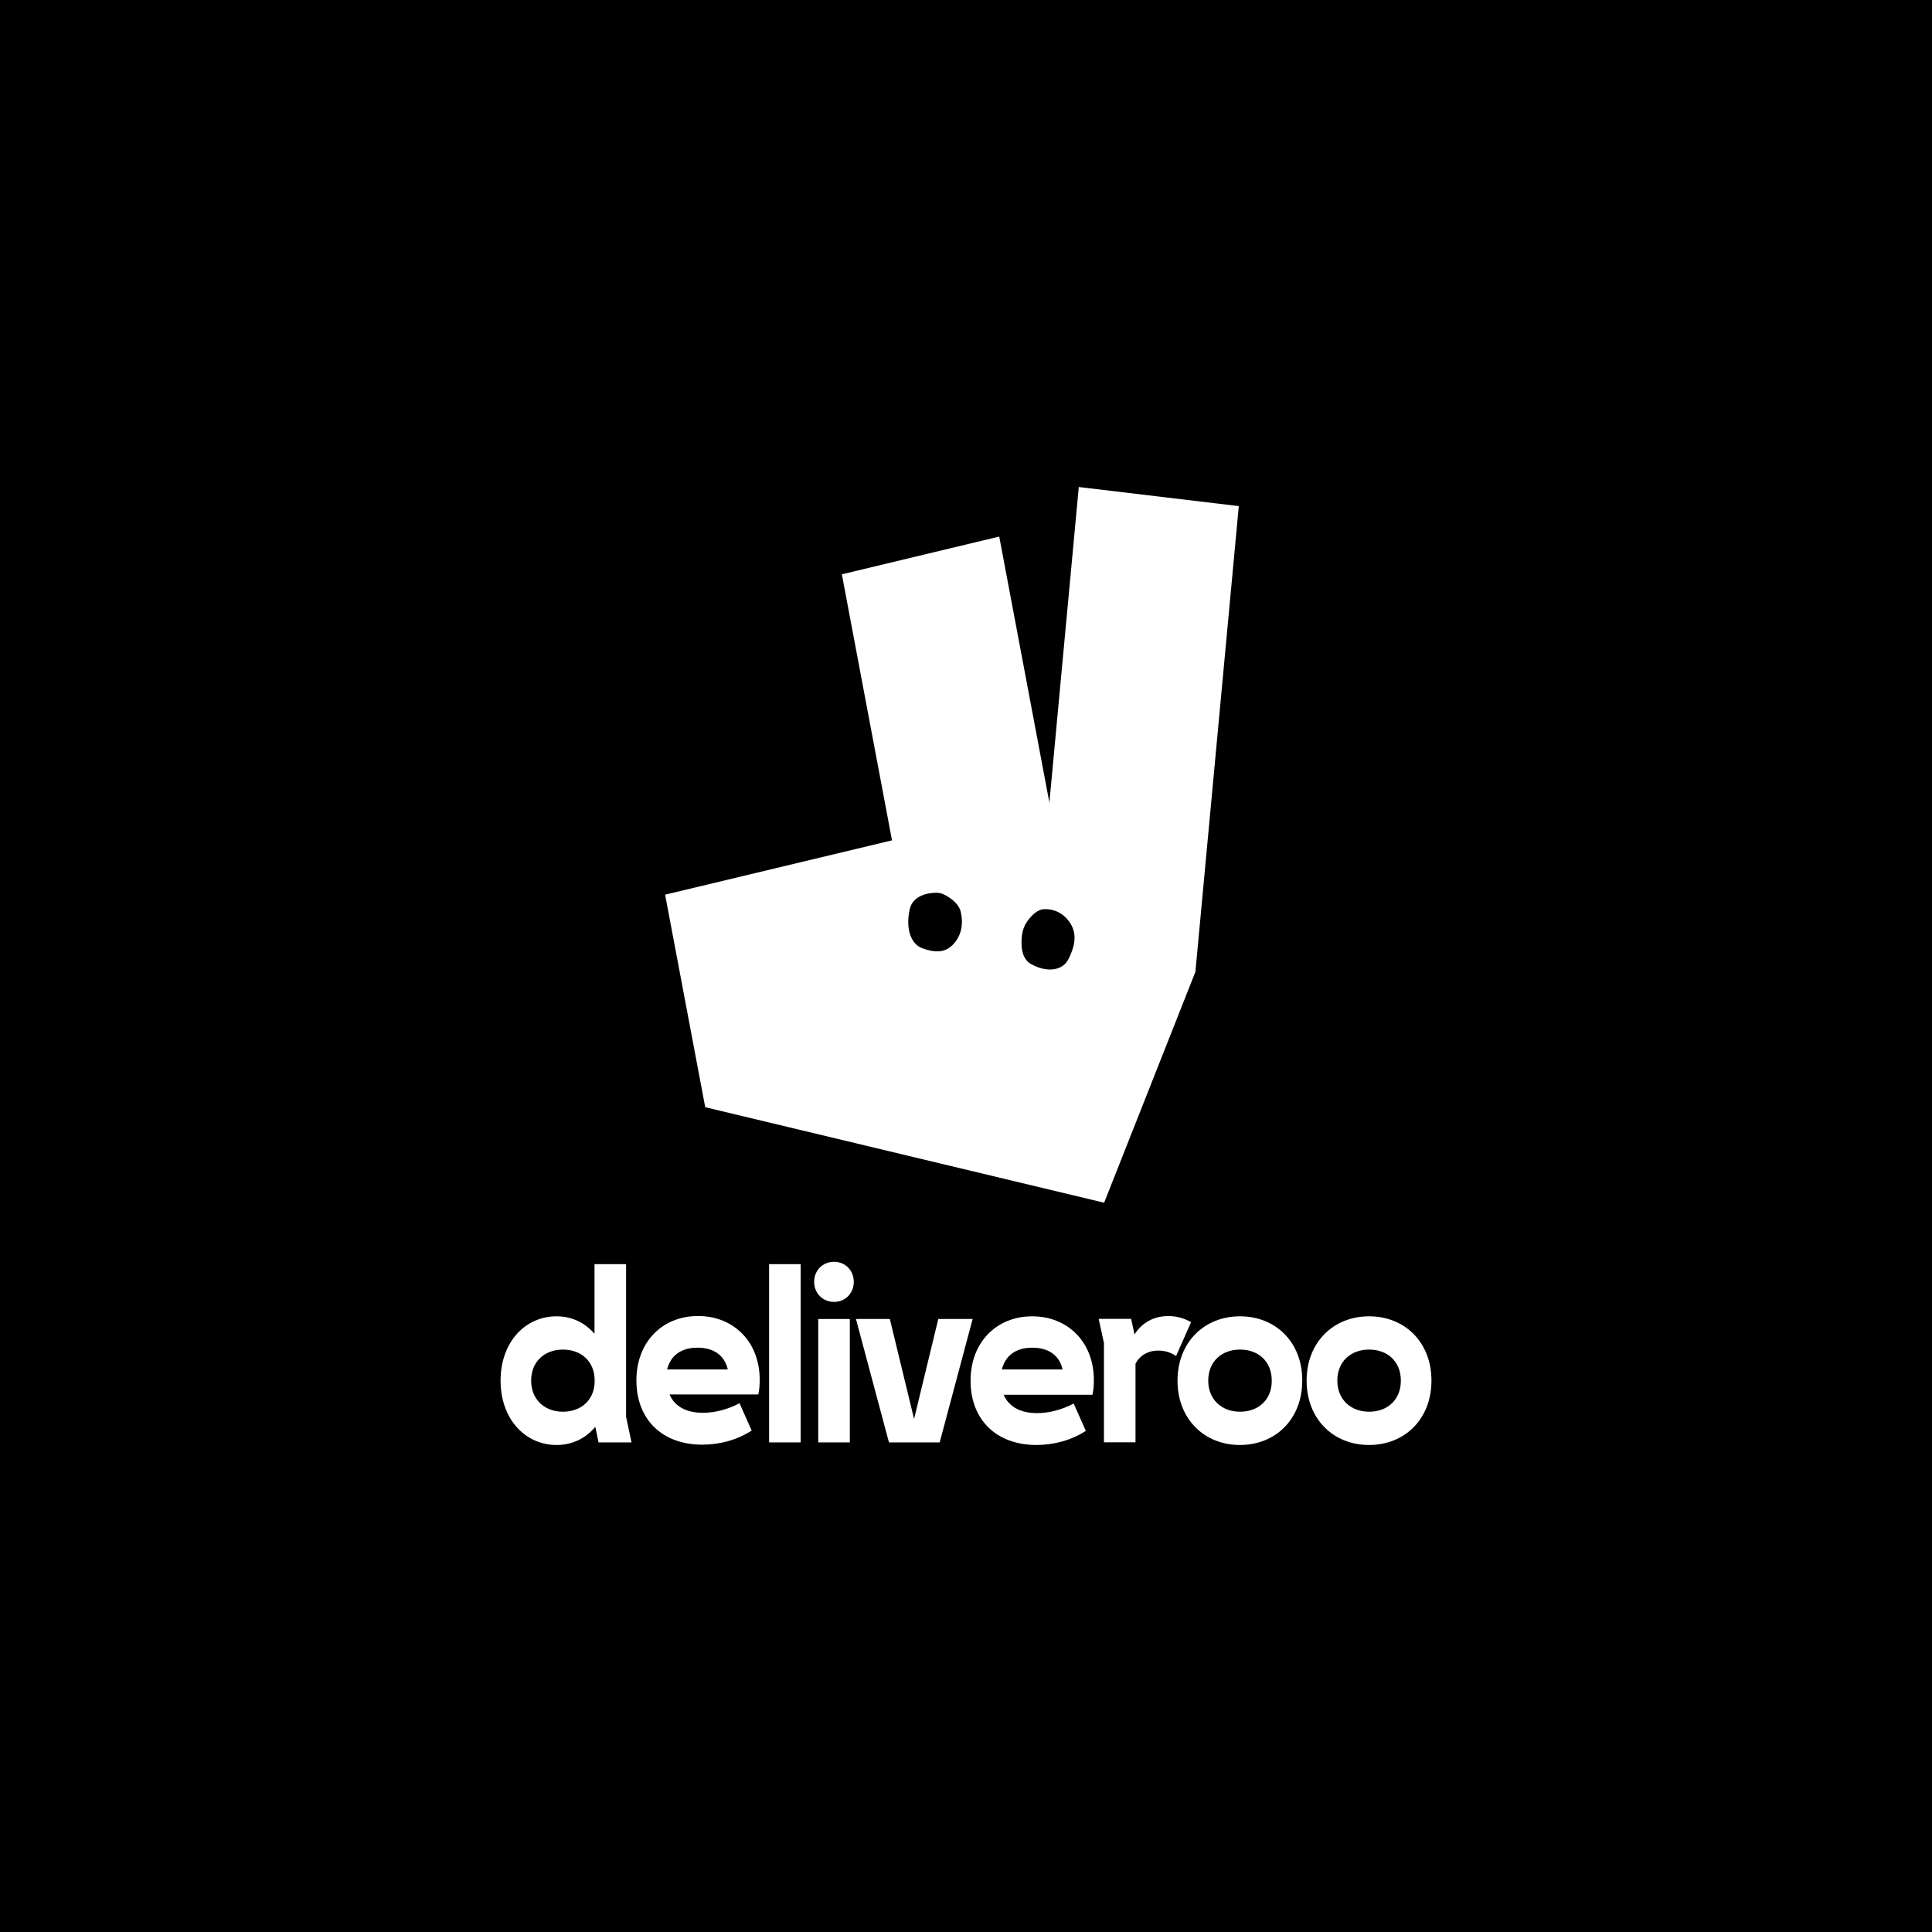 <?xml version="1.0" encoding="utf-8"?>
<!-- Generator: Adobe Illustrator 24.0.1, SVG Export Plug-In . SVG Version: 6.00 Build 0)  -->
<svg version="1.1" id="Layer_1" xmlns="http://www.w3.org/2000/svg" xmlns:xlink="http://www.w3.org/1999/xlink" x="0px" y="0px"
	 viewBox="0 0 500 500" style="enable-background:new 0 0 500 500;" xml:space="preserve">
<style type="text/css">
	.st0{fill:#FFFFFF;}
	.st1{clip-path:url(#SVGID_2_);}
	.st2{fill-rule:evenodd;clip-rule:evenodd;fill:#FFFFFF;}
</style>
<rect x="-0.68" y="-0.68" width="501.36" height="501.36"/>
<g>
	<path class="st0" d="M279.19,126.04L279.19,126.04l-7.61,81.67l-12.98-68.85l-40.73,9.77l12.98,68.85l-58.72,14.06l10.38,55
		l103.24,24.72l23.62-59.75l11.23-120.53L279.19,126.04z M246.58,244.51L246.58,244.51L246.58,244.51L246.58,244.51
		c-2.13,2.21-4.96,2-7.94,0.87c-2.98-1.11-4.32-5.19-3.19-10.1c0.85-3.65,4.81-4.19,6.78-4.24c0.75-0.03,1.49,0.15,2.18,0.51
		c1.41,0.72,3.78,2.24,4.27,4.57C249.38,239.48,248.71,242.3,246.58,244.51z M276.47,248.29L276.47,248.29
		c-1.57,3.03-5.63,3.42-9.61,1.23c-2.7-1.49-2.67-5.27-2.36-7.58c0.15-1.26,0.62-2.44,1.31-3.44c0.95-1.36,2.57-3.16,4.42-3.21
		c3.01-0.1,5.6,1.44,7.07,4.19C278.76,242.23,278.04,245.26,276.47,248.29z"/>
	<path class="st0" d="M302.32,340.6c-3.68,0-6.76,1.67-8.71,4.75l-0.87-4.03h-8.4l1.36,6.25v25.7h8.17v-20.35
		c1.11-2.11,3.19-3.39,5.89-3.39l0,0l0,0c1.67,0,3.19,0.44,4.6,1.41l3.88-8.74C306.44,341.09,304.36,340.6,302.32,340.6z"/>
	<path class="st0" d="M320.91,340.66c-9.28,0-16.17,6.76-16.17,16.65s6.89,16.65,16.14,16.65l0,0c9.28,0,16.14-6.73,16.14-16.65
		C337.07,347.42,330.18,340.66,320.91,340.66z M320.91,365.35L320.91,365.35c-4.73,0-8.22-3.16-8.22-8.04c0-4.96,3.5-8.04,8.22-8.04
		c4.78,0,8.22,3.08,8.22,8.04C329.16,362.22,325.71,365.35,320.91,365.35z"/>
	<path class="st0" d="M354.32,340.66c-9.28,0-16.17,6.76-16.17,16.65s6.89,16.65,16.14,16.65c9.28,0,16.17-6.73,16.17-16.65l0,0
		C370.48,347.42,363.59,340.66,354.32,340.66z M354.32,365.35c-4.73,0-8.22-3.16-8.22-8.04c0-4.96,3.5-8.04,8.22-8.04
		c4.78,0,8.22,3.08,8.22,8.04C362.54,362.22,359.12,365.35,354.32,365.35z"/>
	<path class="st0" d="M162.03,327.16h-8.17v18.02c-2.47-2.85-5.83-4.52-9.82-4.52c-8.17,0-14.49,6.73-14.49,16.65
		c0,9.89,6.32,16.65,14.49,16.65c4.06,0,7.56-1.72,10.02-4.7l0.85,4.03l0,0h8.53l-1.41-6.63V327.16z M145.68,365.35
		c-4.73,0-8.22-3.16-8.22-8.04c0-4.96,3.5-8.04,8.22-8.04c4.78,0,8.22,3.08,8.22,8.04C153.93,362.22,150.49,365.35,145.68,365.35z"
		/>
	<polygon class="st0" points="236.56,367.23 230.29,341.35 221.52,341.35 230.06,373.29 230.06,373.29 230.06,373.29 243.19,373.29 
		251.72,341.35 242.83,341.35 	"/>
	<path class="st0" d="M267.14,340.66c-9.2,0-15.96,6.68-15.96,16.65c0,10.15,6.71,16.65,17.06,16.65l0,0l0,0
		c4.55,0,9.02-1.23,12.77-3.65l-3.14-7.07c-2.96,1.54-6.19,2.47-9.51,2.47c-4.29,0-7.3-1.67-8.61-4.75h22.98
		c0.26-1.18,0.36-2.34,0.36-3.78C283.1,347.29,276.29,340.66,267.14,340.66z M259.28,354.41c0.93-3.65,3.68-5.63,7.86-5.63
		c4.24,0,7.02,1.98,7.86,5.63H259.28z"/>
	<path class="st0" d="M180.66,340.58c-9.2,0-15.96,6.68-15.96,16.65c0,10.15,6.68,16.65,17.06,16.65c4.55,0,9.02-1.23,12.77-3.65
		l-3.14-7.07c-2.96,1.54-6.19,2.47-9.51,2.47c-4.29,0-7.3-1.67-8.61-4.75h22.98c0.26-1.18,0.36-2.34,0.36-3.78
		C196.62,347.21,189.81,340.58,180.66,340.58z M172.64,354.41c0.93-3.65,3.68-5.63,7.86-5.63l0,0c4.24,0,6.99,1.98,7.86,5.63H172.64
		z"/>
	<path class="st0" d="M215.87,326.55c-2.96,0-5.17,2.24-5.17,5.19s2.21,5.19,5.17,5.19l0,0c2.88,0,5.09-2.24,5.09-5.19
		S218.75,326.55,215.87,326.55z"/>
	<rect x="211.76" y="341.35" class="st0" width="8.17" height="31.94"/>
	<polygon class="st0" points="199.04,373.29 199.06,373.29 207.21,373.29 207.21,327.16 199.04,327.16 	"/>
</g>
</svg>
